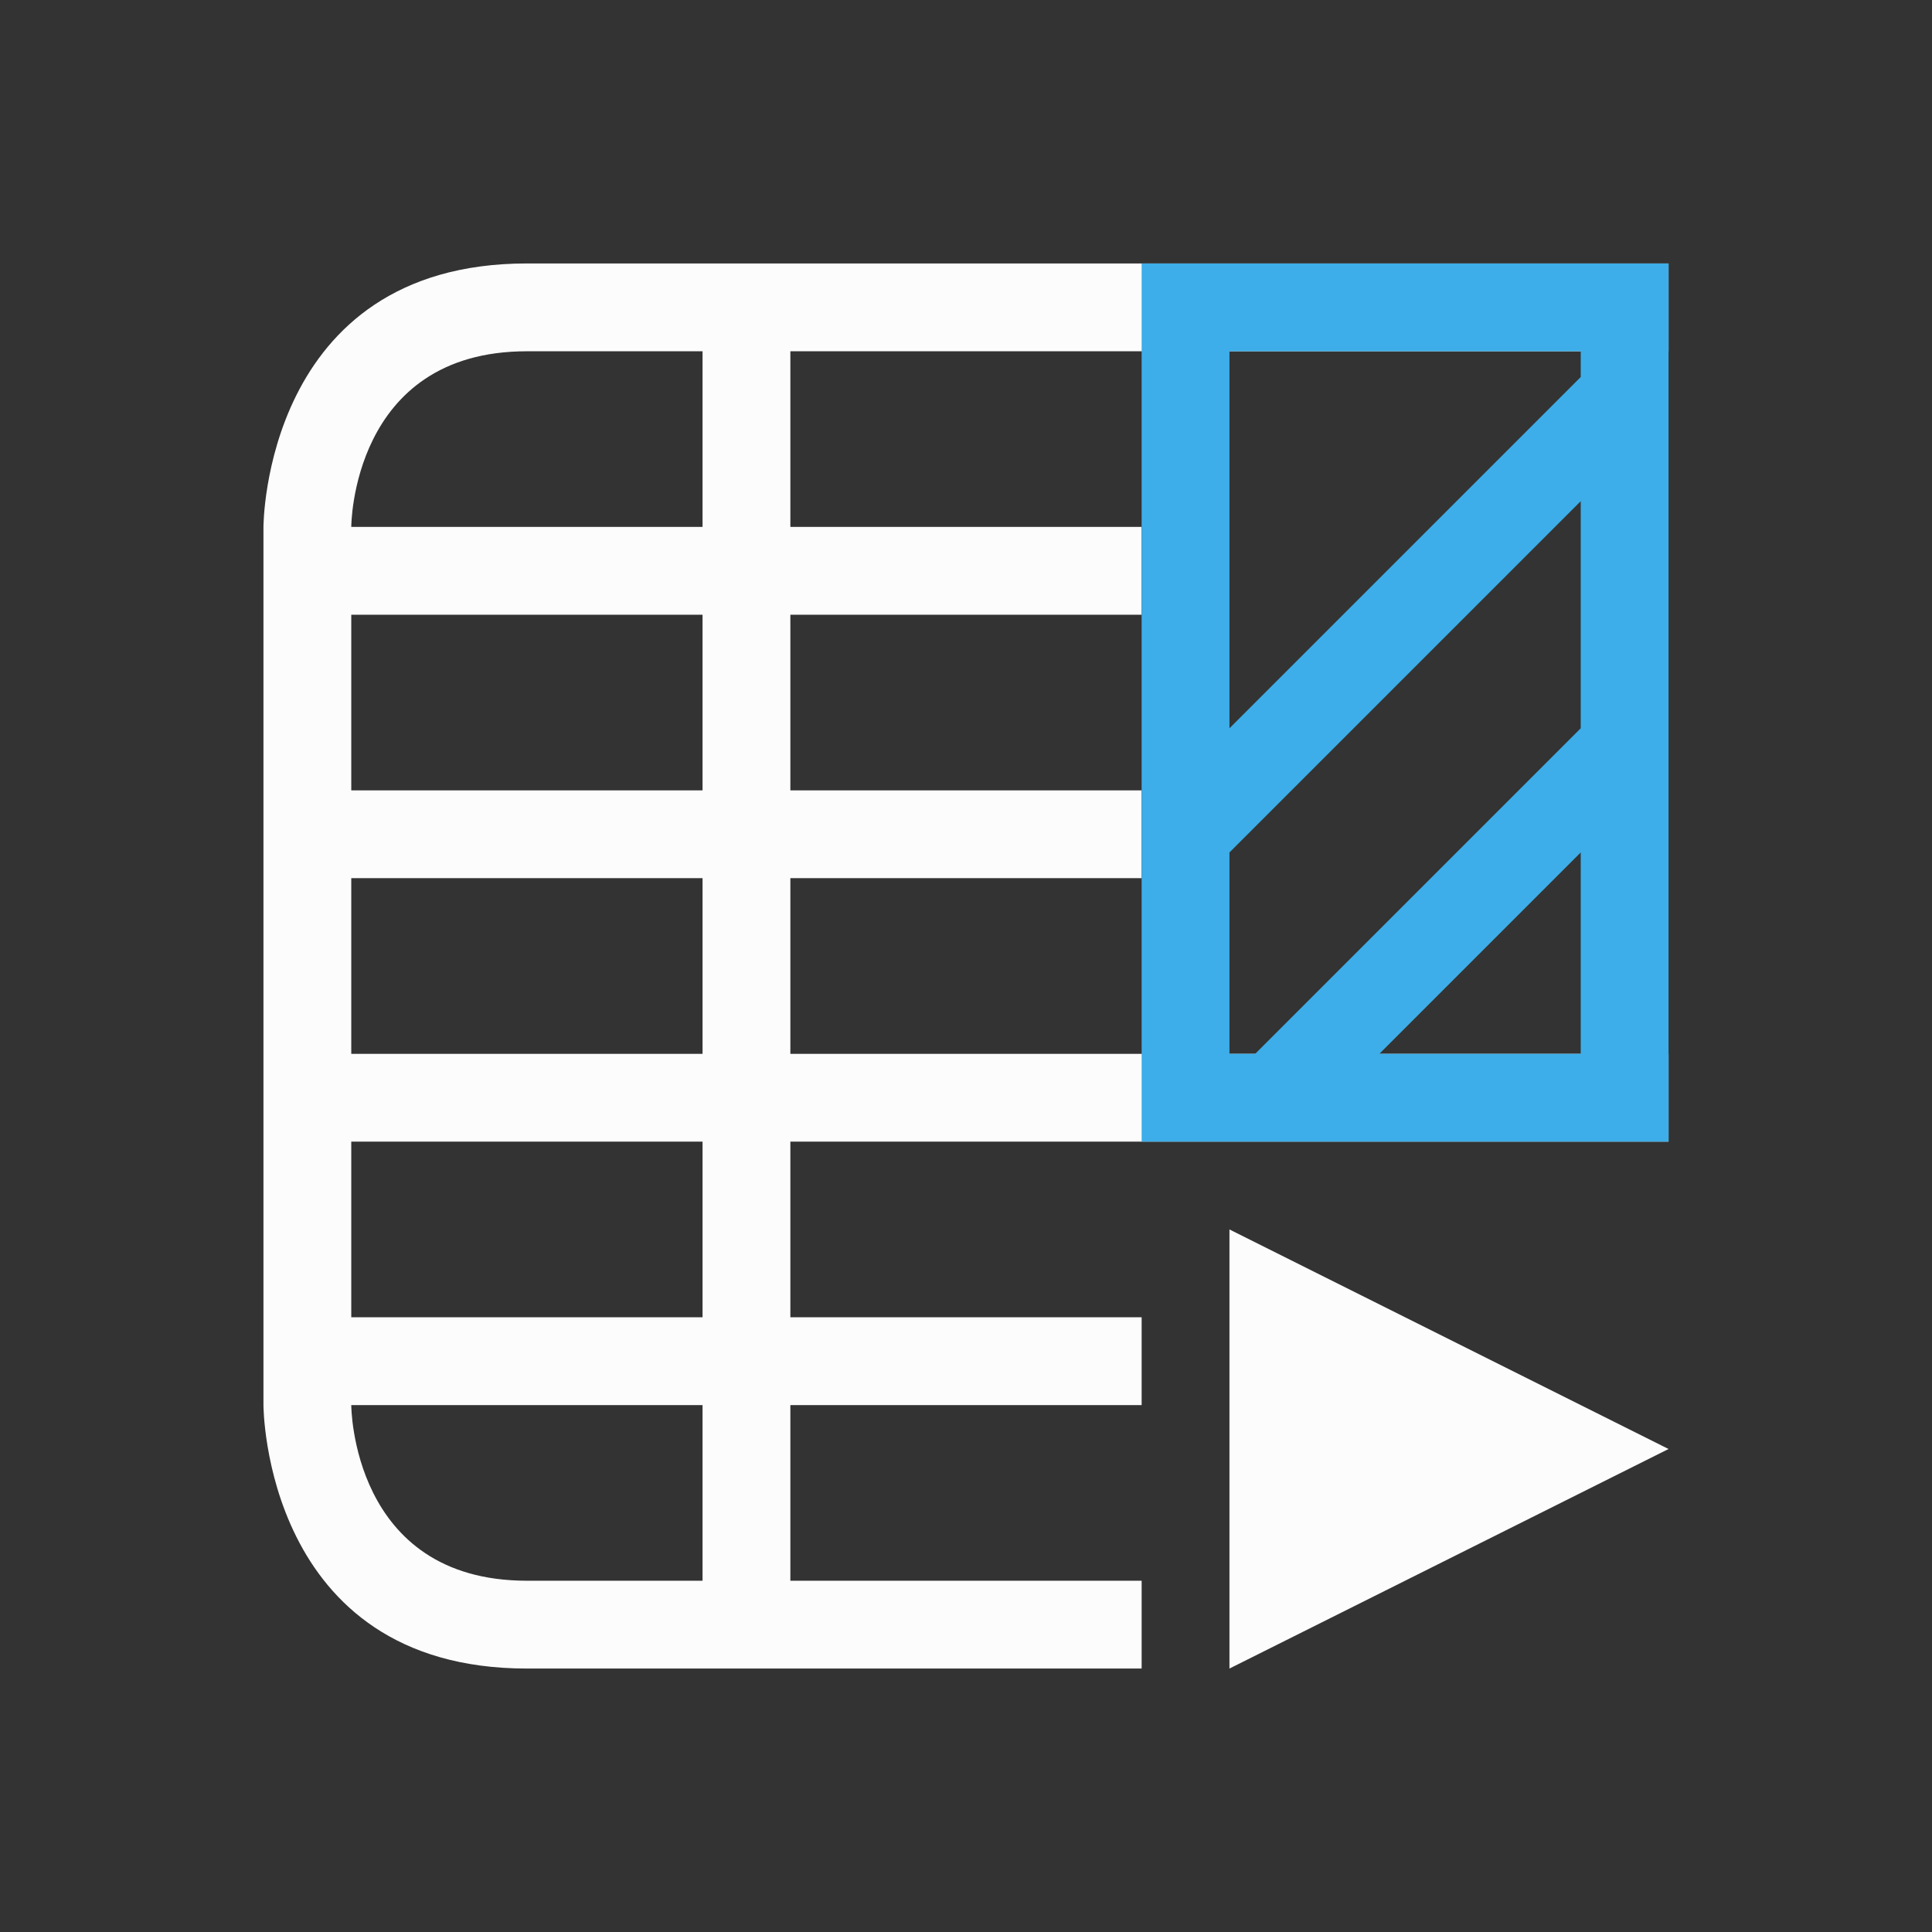 <svg xmlns="http://www.w3.org/2000/svg" viewBox="0 0 22 22">
  <rect x="0" y="0" width="22" height="22" fill="#333333" stroke="none"/>
  <defs id="defs3051">
    <style type="text/css" id="current-color-scheme">.ColorScheme-Text {color:#fcfcfc;}.ColorScheme-Highlight {color:#3daee9;}</style>
  </defs>
 <path 
     style="fill:currentColor;fill-opacity:1;stroke:none" 
     d="M 6,3 C 3,3 3,6 3,6 v 10 c 0,0 0,3 3,3 3,0 7,0 7,0 V 18 H 9 v -2 h 4 V 15 H 9 v -2 h 4 6 V 12 H 13 9 v -2 h 4 V 9 H 9 V 7 h 4 V 6 H 9 V 5 4 h 4 6 V 3 H 13 C 13,3 9,3 6,3 Z M 6,4 C 8,4 8,4 8,4 V 5 6 H 7 4 C 4,6 4,4 6,4 Z M 4,7 H 7 8 V 9 H 4 Z m 0,3 h 4 v 2 H 4 Z m 0,3 h 4 v 2 H 7 4 Z m 10,1 v 5 l 5,-2.5 z M 4,16 H 7 8 V 17.1 18 c 0,0 0,0 -2,0 -2,0 -2,-2 -2,-2 z"
     class="ColorScheme-Text"
     />
 <path 
     style="fill:currentColor;fill-opacity:1;stroke:none" 
     d="M 13 3 L 13 4 L 13 9.293 L 13 12 L 13 13 L 19 13 L 19 12 L 19 4 L 19 3 L 13 3 z M 14 4 L 18 4 L 18 4.293 L 14 8.293 L 14 4 z M 18 5.707 L 18 8.293 L 14.293 12 L 14 12 L 14 9.707 L 18 5.707 z M 18 9.707 L 18 12 L 15.707 12 L 18 9.707 z "
     class="ColorScheme-Highlight"
     />
</svg>

